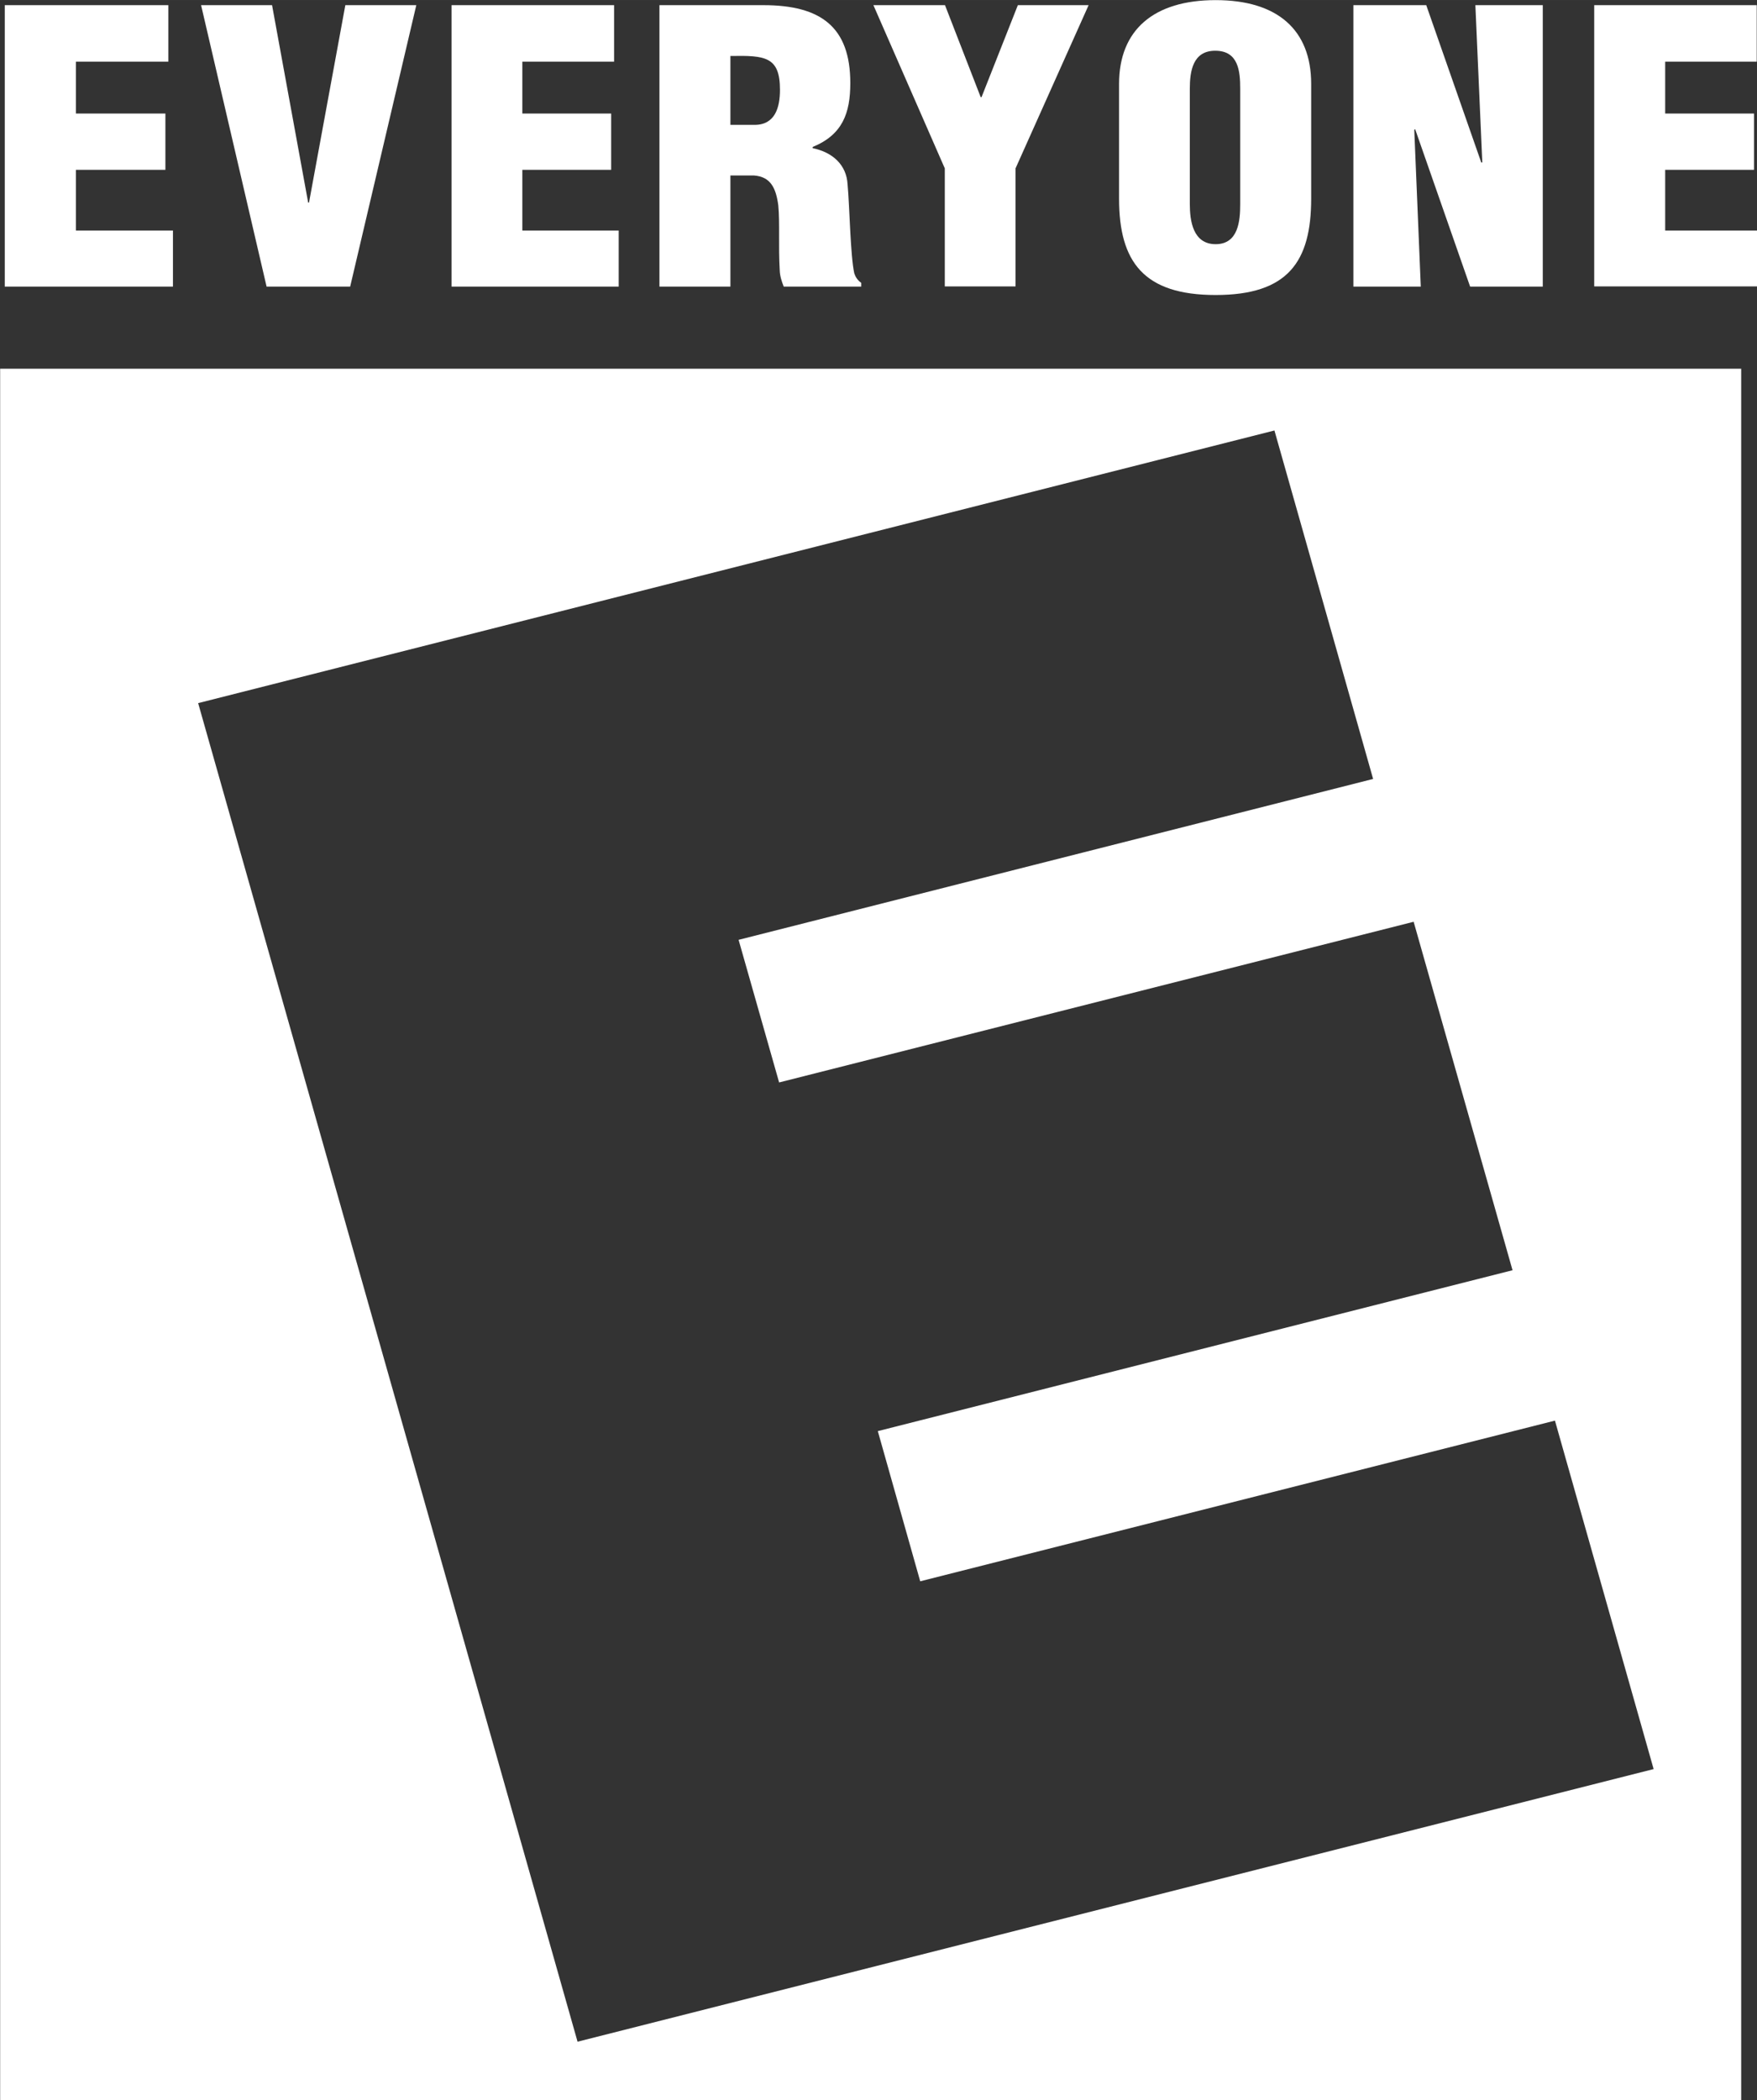 <?xml version="1.0" encoding="UTF-8" standalone="no"?>
<svg
   viewBox="0 0 31.631 37.795"
   version="1.1"
   id="svg24"
   sodipodi:docname="badge-kidgame.svg"
   width="8.369mm"
   height="10mm"
   inkscape:version="1.1 (c68e22c387, 2021-05-23)"
   xmlns:inkscape="http://www.inkscape.org/namespaces/inkscape"
   xmlns:sodipodi="http://sodipodi.sourceforge.net/DTD/sodipodi-0.dtd"
   xmlns="http://www.w3.org/2000/svg"
   xmlns:svg="http://www.w3.org/2000/svg">
  <rect x="0" y="0" width="31.631" height="37.795" fill="#333333" stroke="none"/>
  <defs
     id="defs28" />
  <sodipodi:namedview
     id="namedview26"
     pagecolor="#ffffff"
     bordercolor="#666666"
     borderopacity="1.0"
     inkscape:pageshadow="2"
     inkscape:pageopacity="0.0"
     inkscape:pagecheckerboard="true"
     showgrid="false"
     fit-margin-top="0"
     fit-margin-left="0"
     fit-margin-right="0"
     fit-margin-bottom="0"
     inkscape:zoom="8"
     inkscape:cx="20.6875"
     inkscape:cy="19.6875"
     inkscape:window-width="2560"
     inkscape:window-height="1377"
     inkscape:window-x="2552"
     inkscape:window-y="-8"
     inkscape:window-maximized="1"
     inkscape:current-layer="svg24"
     units="mm"
     inkscape:document-units="mm" />
  <g
     transform="matrix(3.78,0,0,3.78,-22.632,-18.471)"
     id="g22"
     style="fill:#ffffff;fill-opacity:1">
    <path
       d="m 5.988,6.642 h 8.292 v 8.245 H 5.988 Z m 2.75,7.965 5.125,-1.298 L 13.393,11.65 10.37,12.415 10.168,11.7 13.191,10.934 12.72,9.275 9.698,10.04 9.505,9.361 12.527,8.595 12.057,6.936 6.931,8.234 Z"
       style="fill:#ffffff;fill-opacity:1"
       id="path4" />
    <polygon
       points="14.341,5.427 13.918,5.427 13.918,5.18 14.354,5.18 14.354,4.911 13.58,4.911 13.58,6.25 14.357,6.25 14.357,5.984 13.918,5.984 13.918,5.695 14.341,5.695 "
       style="fill:#ffffff;fill-opacity:1"
       id="polygon6" />
    <polygon
       points="12.433,4.911 12.433,6.251 12.754,6.251 12.723,5.505 12.727,5.501 12.989,6.251 13.335,6.251 13.335,4.911 13.014,4.911 13.047,5.66 13.042,5.66 12.78,4.911 "
       style="fill:#ffffff;fill-opacity:1"
       id="polygon8" />
    <path
       d="m 11.777,4.887 c -0.295,0 -0.46,0.142 -0.46,0.399 v 0.546 c 0,0.302 0.118,0.459 0.46,0.459 0.343,0 0.455,-0.157 0.455,-0.459 V 5.286 c 0,-0.257 -0.16,-0.399 -0.455,-0.399 m 0.117,0.971 c 0,0.078 -0.008,0.191 -0.117,0.191 -0.109,0 -0.123,-0.113 -0.123,-0.191 V 5.309 c 0,-0.083 0.014,-0.181 0.121,-0.181 0.111,0 0.119,0.098 0.119,0.181 z"
       style="fill:#ffffff;fill-opacity:1"
       id="path10" />
    <polygon
       points="10.487,6.25 10.824,6.25 10.824,5.688 11.172,4.911 10.835,4.911 10.662,5.349 10.658,5.349 10.488,4.911 10.147,4.911 10.487,5.688 "
       style="fill:#ffffff;fill-opacity:1"
       id="polygon12" />
    <path
       d="M 10.024,5.764 C 10.019,5.671 9.952,5.611 9.858,5.592 V 5.586 C 10,5.528 10.037,5.425 10.037,5.282 10.037,5.016 9.898,4.911 9.623,4.911 H 9.128 v 1.34 H 9.466 V 5.722 h 0.113 c 0.078,0.006 0.104,0.059 0.115,0.142 0.008,0.082 0,0.193 0.007,0.311 10e-4,0.026 0.009,0.051 0.019,0.076 h 0.369 V 6.233 C 10.072,6.221 10.062,6.206 10.056,6.188 10.037,6.102 10.034,5.871 10.024,5.764 M 9.581,5.481 H 9.466 V 5.153 c 0.166,-0.003 0.236,0.003 0.236,0.161 0,0.084 -0.023,0.167 -0.121,0.167"
       style="fill:#ffffff;fill-opacity:1"
       id="path14" />
    <polygon
       points="8.475,5.427 8.475,5.18 8.912,5.18 8.912,4.911 8.138,4.911 8.138,6.251 8.934,6.251 8.934,5.984 8.475,5.984 8.475,5.695 8.898,5.695 8.898,5.427 "
       style="fill:#ffffff;fill-opacity:1"
       id="polygon16" />
    <polygon
       points="7.632,4.911 7.459,5.851 7.455,5.851 7.283,4.911 6.945,4.911 7.257,6.251 7.655,6.251 7.97,4.911 "
       style="fill:#ffffff;fill-opacity:1"
       id="polygon18" />
    <polygon
       points="6.349,5.427 6.349,5.18 6.789,5.18 6.789,4.911 6.01,4.911 6.01,6.251 6.811,6.251 6.811,5.984 6.349,5.984 6.349,5.695 6.775,5.695 6.775,5.427 "
       style="fill:#ffffff;fill-opacity:1"
       id="polygon20" />
  </g>
</svg>
